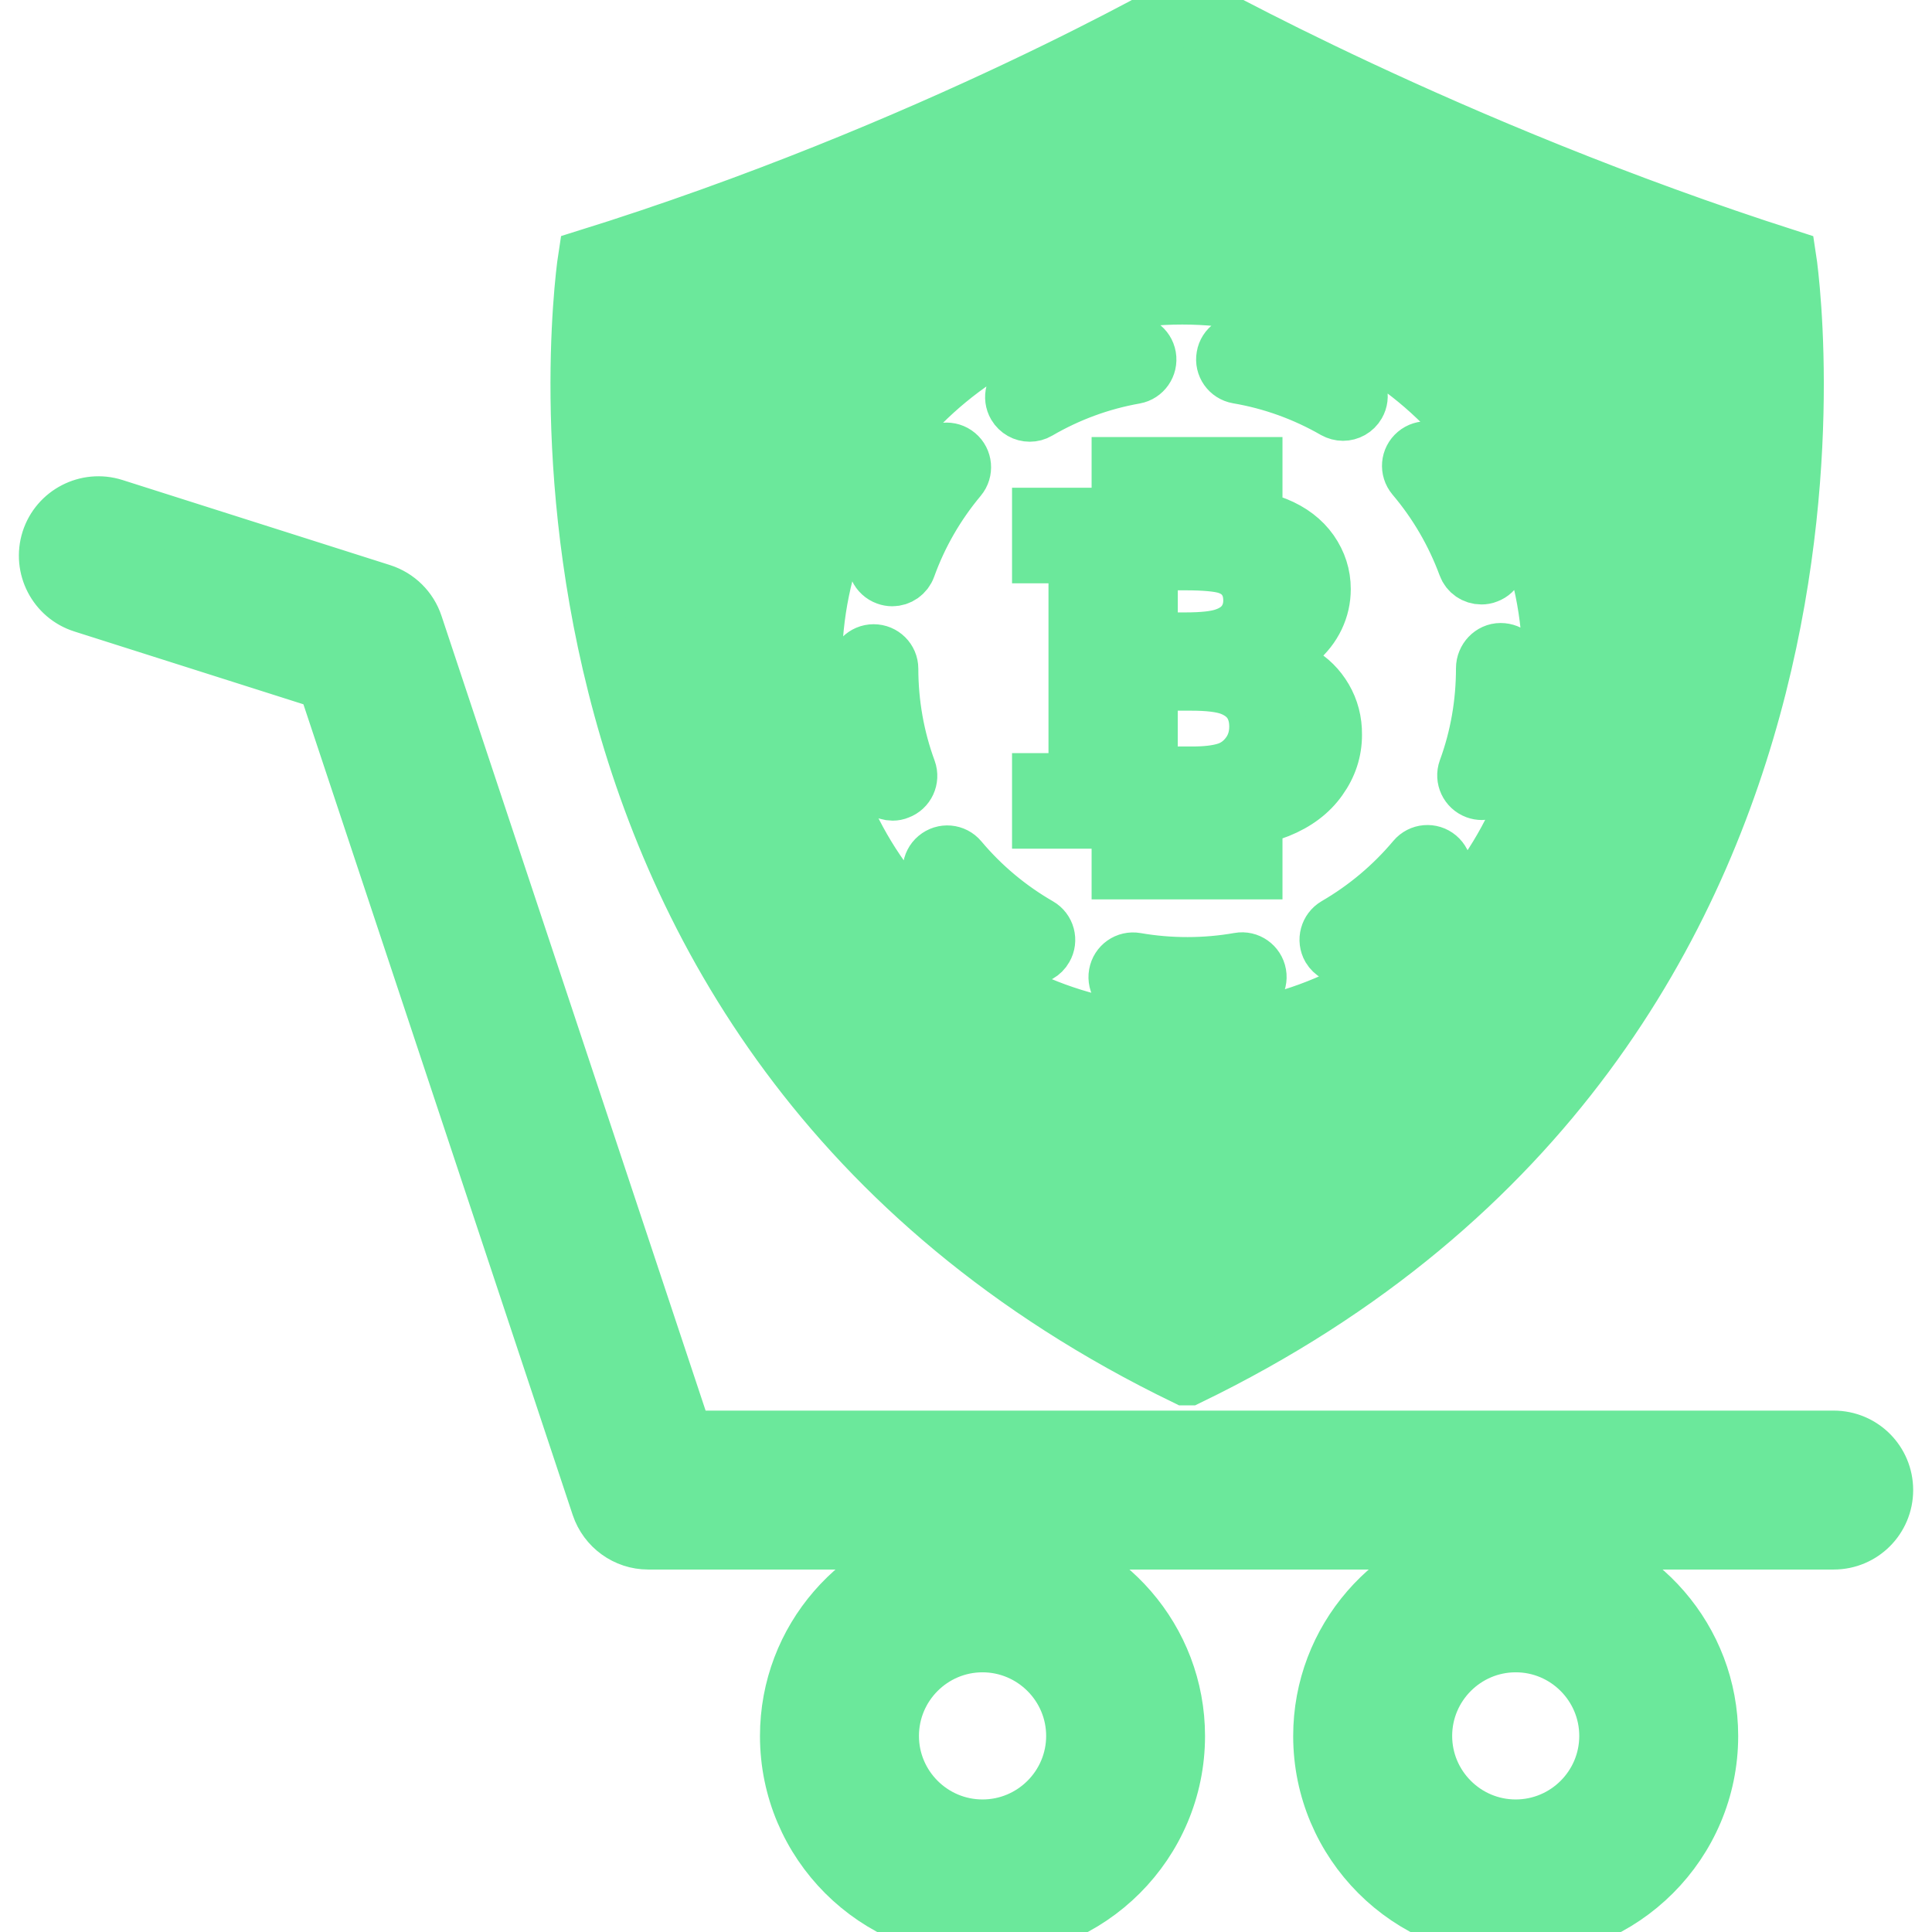 <svg fill="#6be89b" version="1.1" id="Capa_1" xmlns="http://www.w3.org/2000/svg" xmlns:xlink="http://www.w3.org/1999/xlink" width="81px" height="81px" viewBox="0 0 36.468 36.469" xml:space="preserve" stroke="#6be89b"><g id="SVGRepo_bgCarrier" stroke-width="0"></g><g id="SVGRepo_tracerCarrier" stroke-linecap="round" stroke-linejoin="round"></g><g id="SVGRepo_iconCarrier"> <g> <path d="M33.781,4.84C27.314,2.766,22.414,0,22.414,0h-0.01c0,0-4.83,2.805-11.368,4.841c0,0-2.294,14.589,11.335,21.187h0.073 C36.075,19.429,33.781,4.84,33.781,4.84z M22.567,24.568l-0.159,0.084l-0.158-0.084C12.187,19.27,11.997,9.027,12.176,6.012 l0.014-0.23l0.22-0.073c4.734-1.568,8.463-3.461,9.846-4.203l0.16-0.086l0.16,0.084c1.396,0.734,5.149,2.611,9.841,4.199 l0.216,0.073l0.016,0.227C32.856,9.007,32.744,19.222,22.567,24.568z M31.98,6.278c-4.466-1.53-8.062-3.304-9.561-4.083 c-1.487,0.789-5.063,2.577-9.572,4.09c-0.147,3.151,0.257,12.592,9.561,17.593C31.82,18.831,32.154,9.415,31.98,6.278z M22.315,19.471c-3.824,0-6.922-3.099-6.922-6.922c0-3.824,3.099-6.923,6.922-6.923s6.923,3.099,6.923,6.923 C29.238,16.373,26.139,19.471,22.315,19.471z M22.408,18.873c-0.36,0-0.726-0.031-1.078-0.093 c-0.188-0.032-0.312-0.209-0.279-0.396c0.033-0.186,0.207-0.311,0.396-0.278c0.637,0.111,1.305,0.11,1.938-0.002 c0.185-0.034,0.363,0.092,0.396,0.278c0.033,0.187-0.091,0.363-0.275,0.396C23.143,18.841,22.775,18.873,22.408,18.873z M19.457,18.085c-0.06,0-0.117-0.015-0.173-0.046c-0.633-0.365-1.193-0.834-1.666-1.396c-0.121-0.145-0.103-0.36,0.041-0.481 c0.146-0.123,0.361-0.104,0.482,0.041c0.42,0.5,0.919,0.917,1.484,1.243c0.164,0.094,0.22,0.304,0.125,0.467 C19.689,18.023,19.573,18.085,19.457,18.085z M25.373,18.08c-0.118,0-0.233-0.062-0.298-0.17c-0.095-0.164-0.037-0.373,0.125-0.468 c0.563-0.327,1.062-0.746,1.482-1.246c0.122-0.146,0.338-0.164,0.482-0.042c0.144,0.122,0.164,0.337,0.042,0.481 c-0.473,0.562-1.03,1.032-1.663,1.398C25.488,18.064,25.429,18.08,25.373,18.08z M16.85,14.991c-0.14,0-0.271-0.086-0.322-0.226 c-0.25-0.685-0.378-1.403-0.379-2.139c0-0.189,0.153-0.343,0.341-0.343c0,0,0,0,0.001,0c0.188,0,0.343,0.151,0.343,0.341 c0.001,0.655,0.114,1.296,0.338,1.905c0.064,0.177-0.026,0.374-0.204,0.438C16.929,14.984,16.889,14.991,16.85,14.991z M27.971,14.979c-0.039,0-0.078-0.007-0.117-0.021c-0.177-0.065-0.269-0.261-0.205-0.438c0.224-0.609,0.334-1.252,0.334-1.906 c0-0.189,0.153-0.354,0.342-0.354c0.189,0,0.344,0.142,0.344,0.331v0.024c0,0.734-0.126,1.456-0.376,2.141 C28.242,14.892,28.111,14.979,27.971,14.979z M16.842,10.944c-0.039,0-0.078-0.007-0.116-0.021 c-0.178-0.063-0.27-0.261-0.206-0.438c0.249-0.688,0.613-1.321,1.083-1.885c0.121-0.145,0.337-0.165,0.482-0.043 c0.145,0.121,0.164,0.337,0.043,0.482c-0.419,0.501-0.744,1.064-0.965,1.677C17.113,10.856,16.982,10.944,16.842,10.944z M27.963,10.91c-0.142,0-0.271-0.086-0.321-0.225c-0.225-0.608-0.552-1.172-0.975-1.671c-0.122-0.146-0.104-0.359,0.041-0.481 c0.145-0.122,0.358-0.104,0.48,0.041c0.475,0.56,0.842,1.19,1.094,1.876c0.065,0.178-0.023,0.374-0.201,0.438 C28.043,10.904,28.003,10.91,27.963,10.91z M19.437,7.838c-0.118,0-0.231-0.061-0.296-0.17c-0.095-0.163-0.04-0.373,0.124-0.468 c0.633-0.369,1.32-0.621,2.04-0.749c0.19-0.034,0.364,0.091,0.396,0.276c0.032,0.187-0.092,0.364-0.275,0.397 c-0.644,0.114-1.253,0.339-1.816,0.667C19.554,7.824,19.497,7.838,19.437,7.838z M25.35,7.821c-0.058,0-0.116-0.016-0.17-0.045 c-0.565-0.325-1.178-0.547-1.819-0.656c-0.187-0.032-0.312-0.209-0.278-0.396c0.03-0.186,0.21-0.309,0.395-0.279 c0.722,0.124,1.41,0.372,2.045,0.736c0.164,0.095,0.221,0.304,0.126,0.467C25.585,7.759,25.469,7.821,25.35,7.821z M25.028,13.169 c-0.123-0.21-0.288-0.374-0.496-0.49c-0.145-0.084-0.353-0.16-0.625-0.229c0.254-0.086,0.458-0.195,0.612-0.328 c0.154-0.132,0.273-0.284,0.355-0.456c0.082-0.173,0.123-0.355,0.123-0.547c0-0.265-0.078-0.506-0.232-0.728 C24.609,10.17,24.387,10,24.098,9.883c-0.112-0.046-0.246-0.081-0.39-0.107V8.75h-0.985v0.957H22.09V8.75h-0.985v0.957h-1.502 v0.804h0.229c0.151,0,0.256,0.016,0.311,0.042c0.054,0.027,0.092,0.065,0.114,0.112c0.021,0.047,0.034,0.157,0.034,0.329v3.243 c0,0.17-0.013,0.278-0.034,0.327c-0.022,0.049-0.062,0.086-0.114,0.112c-0.054,0.027-0.158,0.04-0.311,0.04h-0.229v0.804h1.502 v0.957h0.985V15.52h0.56c0.025,0,0.048-0.001,0.073-0.001v0.958h0.985v-1.039c0.165-0.031,0.31-0.071,0.434-0.121 c0.34-0.137,0.604-0.334,0.788-0.595c0.186-0.26,0.279-0.543,0.279-0.852C25.212,13.613,25.15,13.379,25.028,13.169z M23.144,10.713c0.146,0.046,0.255,0.123,0.332,0.231c0.076,0.107,0.114,0.237,0.114,0.391c0,0.148-0.04,0.278-0.12,0.391 c-0.081,0.112-0.2,0.196-0.361,0.251c-0.16,0.057-0.404,0.083-0.737,0.083h-0.64v-1.417h0.64 C22.741,10.643,23.001,10.668,23.144,10.713z M22.505,14.591h-0.424c-0.144,0-0.229-0.008-0.262-0.022 c-0.03-0.017-0.055-0.043-0.067-0.082c-0.013-0.031-0.02-0.135-0.021-0.313v-1.259h0.752c0.331,0,0.576,0.03,0.737,0.091 c0.161,0.062,0.281,0.152,0.362,0.271c0.08,0.12,0.121,0.266,0.121,0.438c0,0.203-0.059,0.376-0.172,0.521 c-0.112,0.145-0.252,0.239-0.413,0.285C22.958,14.569,22.753,14.591,22.505,14.591z M34.613,27.127H12.958L7.859,11.783 c-0.101-0.305-0.341-0.541-0.646-0.639L2.159,9.537c-0.524-0.166-1.088,0.124-1.256,0.649c-0.167,0.526,0.124,1.09,0.65,1.257 l4.568,1.452l5.164,15.546c0.137,0.408,0.52,0.686,0.949,0.686h5.727c-1.763,0.283-3.116,1.801-3.116,3.643 c0,2.041,1.66,3.699,3.7,3.699c2.042,0,3.701-1.66,3.701-3.699c0-1.841-1.354-3.359-3.116-3.643h8.896 c-1.762,0.283-3.116,1.801-3.116,3.643c0,2.041,1.66,3.699,3.7,3.699s3.7-1.66,3.7-3.699c0-1.841-1.354-3.359-3.116-3.643h5.419 c0.554,0,1-0.448,1-1C35.613,27.574,35.167,27.127,34.613,27.127z M20.247,32.768c0,0.938-0.765,1.699-1.701,1.699 c-0.938,0-1.7-0.764-1.7-1.699c0-0.938,0.763-1.701,1.7-1.701C19.482,31.068,20.247,31.83,20.247,32.768z M30.31,32.768 c0,0.938-0.763,1.699-1.7,1.699c-0.937,0-1.699-0.764-1.699-1.699c0-0.938,0.764-1.701,1.699-1.701 C29.547,31.066,30.31,31.83,30.31,32.768z"></path> </g> </g></svg>